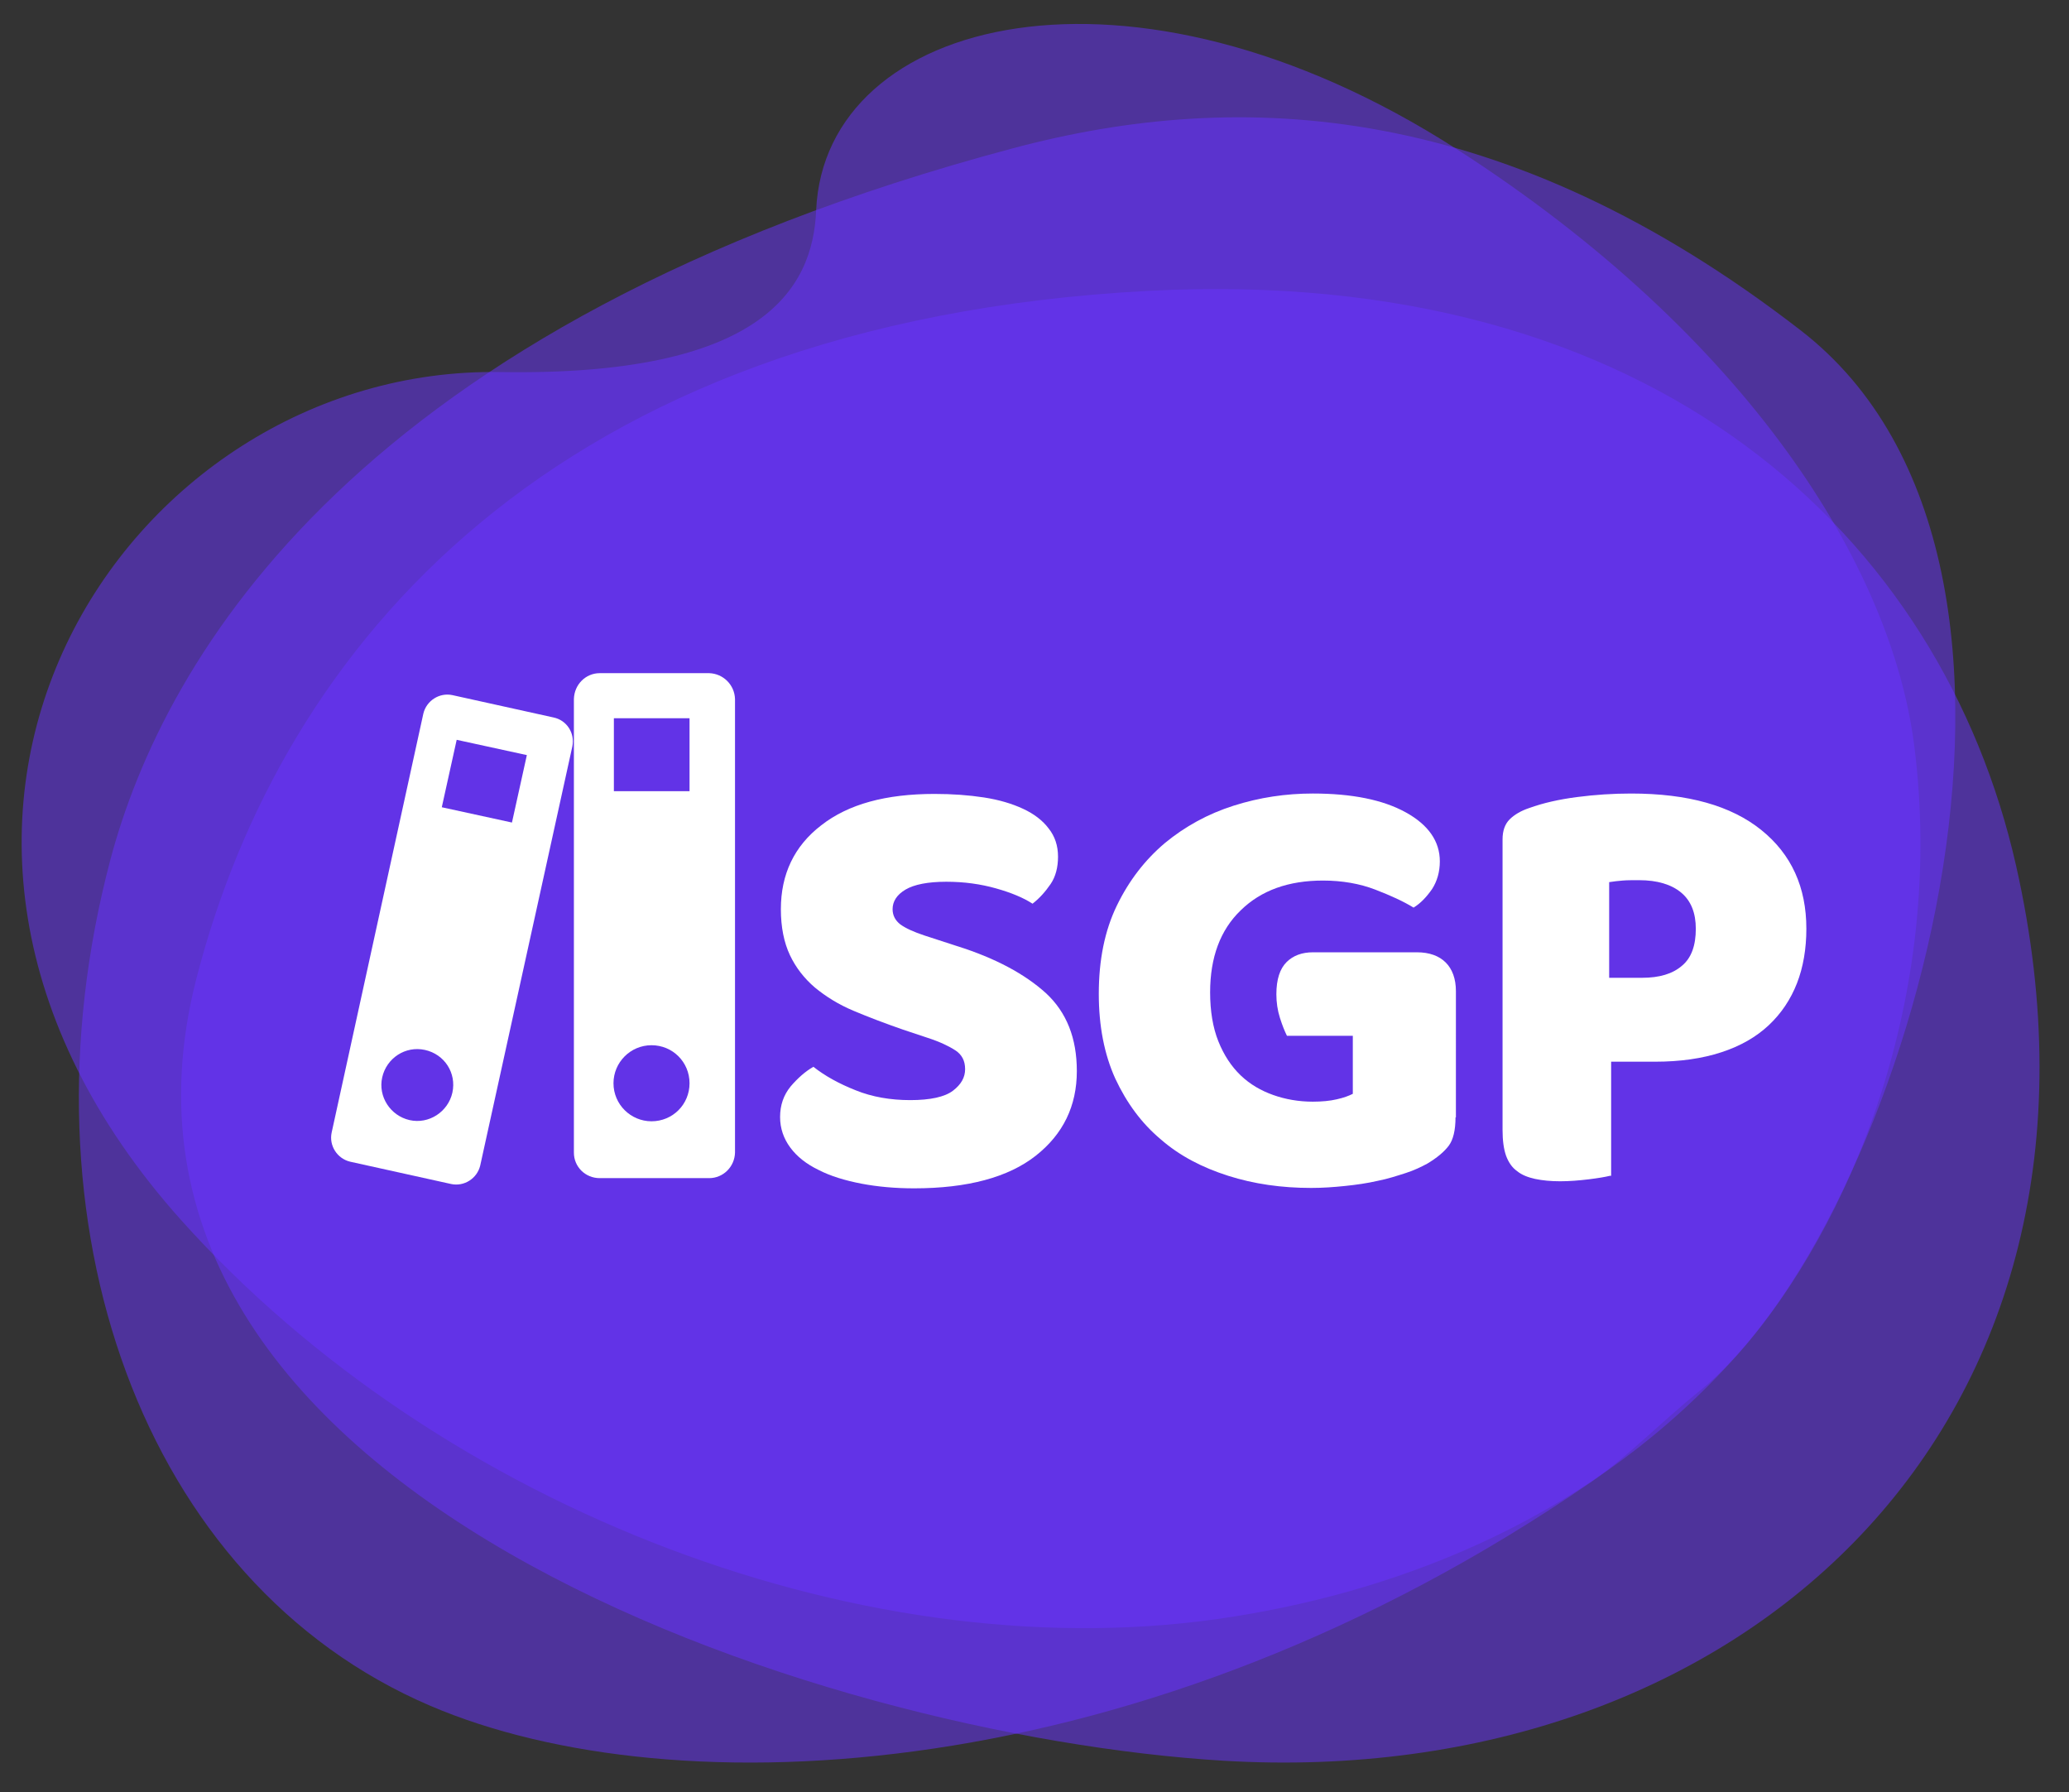 <?xml version="1.0" encoding="utf-8"?>
<!-- Generator: Adobe Illustrator 22.0.0, SVG Export Plug-In . SVG Version: 6.00 Build 0)  -->
<svg version="1.1" id="Camada_1" xmlns="http://www.w3.org/2000/svg" xmlns:xlink="http://www.w3.org/1999/xlink" x="0px" y="0px"
	 viewBox="0 0 527.8 457.1" style="enable-background:new 0 0 527.8 457.1;" xml:space="preserve">
<rect x="0" y="0" width="527.8" height="457.1" fill="#333333" stroke="none"/>
<style type="text/css">
	.st0{opacity:0.51;fill:#6933FF;enable-background:new    ;}
	.st1{enable-background:new    ;}
	.st2{fill:#FFFFFF;}
</style>
<title>Prancheta 11</title>
<path class="st0" d="M292.7,74.2c129.9-6.9,202.7,63,221.6,146.6c32.2,142.6-70,236.2-202.2,228.3c-103-6.2-295.7-68.5-262-199.5
	C71.7,165.6,140.5,82.3,292.7,74.2z"/>
<path class="st0" d="M459.4,84.3c77.4,59.9,25.6,229.3-26.1,270.7c-9.1,7.3-17.9,16.4-27.1,22.8c-114.4,78.9-234.5,83.8-296.4,57.3
	c-73.7-31.5-106-123.4-81.7-215.6c13.7-51.9,63.2-137.1,230-181.6C317,22.1,384.1,26,459.4,84.3z"/>
<path class="st0" d="M314.9,412.3c-92.4,14.9-202.4-27.1-268.7-101.1C-44.7,209.6,31.9,93.3,127.6,94.9C194,96,207.4,74,208.2,53.6
	c2.2-49.3,80-69.2,163.5-15.5C446.2,86,482.5,144.7,488.3,190c8.2,64-16.3,122.9-44.8,155.2C406.8,386.7,358.2,405.4,314.9,412.3z"
	/>
<g class="st1">
	<path class="st2" d="M230.3,262.6c-4.6-1.6-8.8-3.2-12.6-4.8c-3.8-1.6-7-3.6-9.8-5.9c-2.7-2.3-4.9-5.1-6.4-8.3
		c-1.5-3.2-2.3-7.1-2.3-11.7c0-8.9,3.4-16.1,10.3-21.4c6.9-5.4,16.5-8,28.9-8c4.5,0,8.7,0.3,12.6,0.9c3.9,0.6,7.2,1.6,10,2.9
		c2.8,1.3,5,3,6.5,5c1.6,2,2.4,4.4,2.4,7.2c0,2.7-0.6,5.1-1.9,7c-1.3,1.9-2.8,3.6-4.6,5c-2.3-1.5-5.4-2.8-9.3-3.9
		c-3.9-1.1-8.1-1.7-12.7-1.7c-4.7,0-8.2,0.7-10.4,2c-2.2,1.3-3.3,3-3.3,5c0,1.6,0.7,2.9,2,3.9c1.4,1,3.4,1.9,6.1,2.8l8.3,2.7
		c9.9,3.1,17.4,7.2,22.7,12c5.3,4.9,7.9,11.5,7.9,19.9c0,8.9-3.5,16.1-10.5,21.6c-7,5.5-17.4,8.3-31,8.3c-4.8,0-9.3-0.4-13.5-1.2
		c-4.1-0.8-7.8-1.9-10.9-3.5c-3.1-1.5-5.5-3.4-7.2-5.7c-1.7-2.3-2.6-4.9-2.6-7.8c0-3,0.9-5.6,2.7-7.8c1.8-2.1,3.7-3.8,5.8-5
		c2.9,2.3,6.5,4.3,10.8,6c4.2,1.7,8.9,2.5,13.9,2.5c5.1,0,8.8-0.8,10.9-2.4c2.1-1.6,3.1-3.4,3.1-5.5c0-2.1-0.8-3.7-2.5-4.8
		c-1.7-1.1-4-2.2-7.1-3.2L230.3,262.6z"/>
</g>
<g class="st1">
	<path class="st2" d="M371.3,285c0,3.3-0.6,5.7-1.7,7.2c-1.2,1.6-3,3.1-5.5,4.6c-1.5,0.8-3.3,1.7-5.5,2.4s-4.6,1.5-7.2,2
		c-2.6,0.6-5.4,1-8.3,1.3c-2.9,0.3-5.7,0.5-8.6,0.5c-7.6,0-14.6-1-21.2-3.1s-12.4-5.1-17.2-9.3c-4.9-4.1-8.7-9.3-11.6-15.5
		c-2.8-6.2-4.2-13.4-4.2-21.6c0-8.6,1.5-16.1,4.6-22.5c3.1-6.4,7.2-11.7,12.3-16c5.1-4.2,10.9-7.4,17.5-9.5
		c6.6-2.1,13.3-3.1,20.2-3.1c10,0,17.9,1.6,23.7,4.8c5.8,3.2,8.7,7.4,8.7,12.5c0,2.7-0.7,5.1-2,7.1c-1.4,2-2.9,3.6-4.7,4.7
		c-2.6-1.6-5.9-3.1-9.8-4.6c-3.9-1.5-8.4-2.3-13.3-2.3c-8.8,0-15.8,2.5-21,7.6c-5.2,5-7.8,12-7.8,20.9c0,4.8,0.7,9,2.1,12.5
		c1.4,3.5,3.3,6.4,5.7,8.7c2.4,2.3,5.2,3.9,8.3,5s6.5,1.7,10.1,1.7c2.3,0,4.4-0.2,6.1-0.6c1.8-0.4,3.1-0.9,4.1-1.4v-14.8h-16.8
		c-0.6-1.2-1.2-2.7-1.8-4.6c-0.6-1.9-0.9-3.9-0.9-6c0-3.8,0.9-6.5,2.6-8.2c1.7-1.7,4-2.5,6.7-2.5h26.6c3.1,0,5.6,0.9,7.3,2.6
		s2.6,4.2,2.6,7.3V285z"/>
	<path class="st2" d="M410.7,299.9c-1.2,0.3-3,0.6-5.4,0.9c-2.5,0.3-4.9,0.5-7.3,0.5c-2.4,0-4.5-0.2-6.4-0.6c-1.8-0.4-3.4-1-4.6-2
		c-1.3-0.9-2.2-2.3-2.8-3.9c-0.6-1.7-0.9-3.9-0.9-6.6v-74.1c0-2.2,0.6-3.9,1.8-5.1c1.2-1.2,2.9-2.2,5-2.9c3.6-1.3,7.6-2.2,12.2-2.8
		c4.6-0.6,9.2-0.9,13.8-0.9c14.5,0,25.5,3.1,33.2,9.3c7.7,6.2,11.5,14.6,11.5,25.2c0,5.1-0.8,9.8-2.4,13.9c-1.6,4.1-4,7.7-7.2,10.7
		c-3.2,3-7.2,5.3-12.1,6.9c-4.9,1.6-10.5,2.4-16.9,2.4h-11.2V299.9z M418.9,249.4c4.4,0,7.8-1,10.2-3.1c2.4-2,3.5-5.2,3.5-9.4
		c0-4-1.2-7.1-3.7-9.2c-2.5-2.1-6.1-3.2-10.8-3.2c-1.7,0-3.1,0-4.2,0.1c-1.1,0.1-2.2,0.2-3.4,0.4v24.4H418.9z"/>
</g>
<path class="st2" d="M180.9,171.7h-27.9c-3.6,0-6.5,2.9-6.6,6.6v115.7c0,3.6,2.9,6.5,6.6,6.5h27.9c3.6,0,6.5-2.9,6.6-6.5V178.3
	C187.4,174.7,184.5,171.8,180.9,171.7z M166.2,286c-5.3,0-9.7-4.3-9.7-9.7c0-5.3,4.3-9.7,9.7-9.7s9.7,4.3,9.7,9.7c0,0,0,0,0,0
	C175.9,281.7,171.6,286,166.2,286z M175.9,201.8h-19.3v-18.6h19.3L175.9,201.8z"/>
<path class="st2" d="M141.2,183l-25.8-5.7c-3.3-0.7-6.6,1.4-7.4,4.7L84.6,288.9c-0.7,3.3,1.4,6.6,4.7,7.4l25.8,5.7
	c3.3,0.7,6.6-1.4,7.4-4.7L146,190.4C146.7,187,144.6,183.7,141.2,183z M115.4,278.7c-1.1,4.9-6,8.1-10.9,7c-4.9-1.1-8.1-6-7-10.9
	c1.1-4.9,5.9-8.1,10.9-7C113.4,268.9,116.5,273.7,115.4,278.7L115.4,278.7z M130.6,209.8l-17.9-3.9l3.8-17.2l17.9,3.9L130.6,209.8z"
	/>
</svg>
